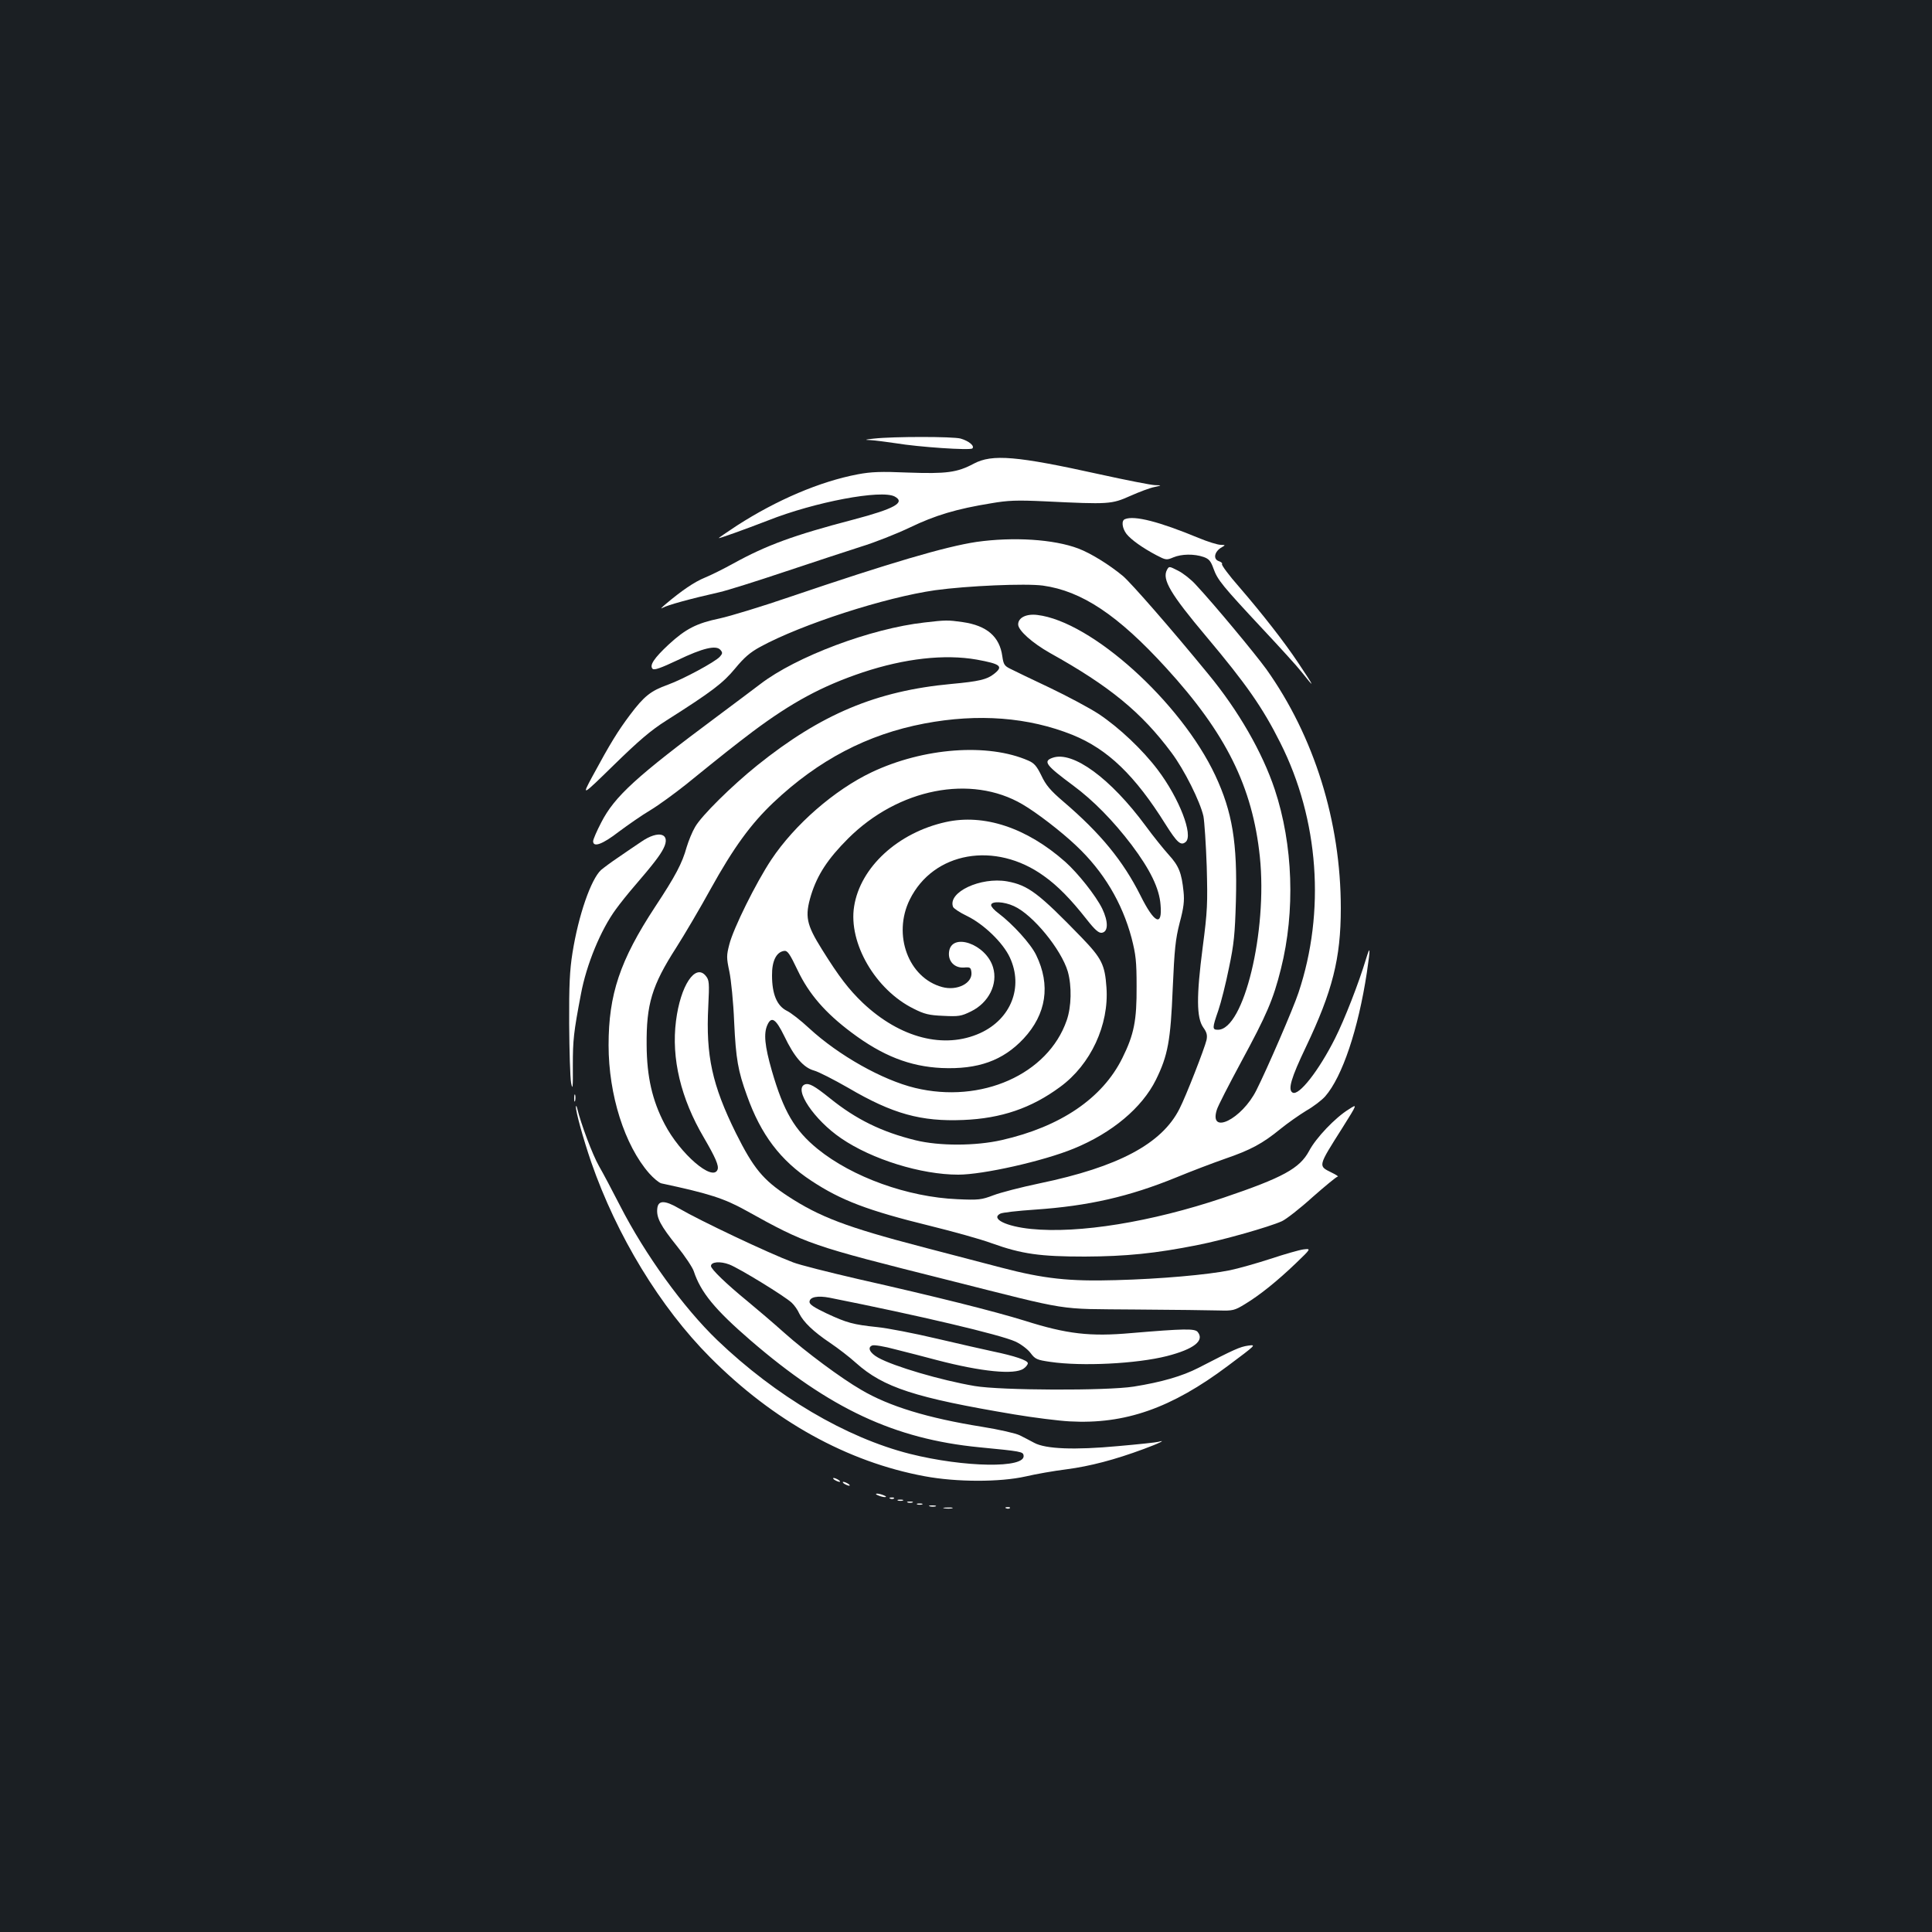 <?xml version="1.0" standalone="no"?>
<!DOCTYPE svg PUBLIC "-//W3C//DTD SVG 20010904//EN"
 "http://www.w3.org/TR/2001/REC-SVG-20010904/DTD/svg10.dtd">
<svg version="1.0" xmlns="http://www.w3.org/2000/svg"
 width="1000pt" height="1000pt" viewBox="0 0 1000 1000"
 preserveAspectRatio="xMidYMid meet">
<rect width="100%" height="100%" fill="#1b1f23"/>
<g transform="translate(0,1000) scale(0.1,-0.1)"
fill="#ffffff" stroke="none">
<path d="M4525 7730 c-49 -5 -53 -7 -20 -8 22 -1 81 -9 130 -16 120 -20 387
-38 398 -27 13 13 -19 39 -61 51 -40 11 -348 11 -447 0z"/>
<path d="M5040 7600 c-86 -46 -142 -53 -340 -46 -141 6 -191 4 -260 -9 -196
-37 -420 -133 -625 -265 -52 -34 -95 -64 -95 -65 0 -4 133 44 255 91 242 96
587 161 656 124 57 -31 0 -63 -216 -120 -306 -80 -448 -132 -620 -227 -49 -27
-115 -60 -147 -73 -54 -22 -120 -67 -204 -138 -21 -18 -28 -26 -14 -18 24 14
144 47 295 81 39 9 189 56 335 105 146 49 324 107 395 130 72 22 186 67 255
100 131 63 241 96 420 125 87 15 132 17 280 10 331 -16 343 -15 440 28 47 21
103 42 125 46 40 9 40 9 2 10 -21 1 -149 26 -285 56 -430 95 -556 106 -652 55z"/>
<path d="M5823 7313 c-20 -7 -15 -47 8 -77 24 -30 83 -72 155 -110 48 -25 52
-26 87 -11 43 18 108 19 157 2 28 -10 37 -21 51 -60 21 -59 46 -89 253 -311
91 -97 182 -197 202 -223 74 -94 70 -83 -17 47 -72 108 -186 254 -306 393 -52
59 -91 112 -88 117 3 5 -4 11 -15 15 -33 10 -25 51 15 73 19 11 18 11 -7 12
-15 0 -67 16 -115 36 -203 84 -331 117 -380 97z"/>
<path d="M5054 7195 c-160 -24 -446 -108 -964 -284 -146 -50 -310 -100 -365
-112 -120 -25 -176 -54 -264 -135 -75 -70 -101 -108 -83 -126 8 -8 42 4 129
45 131 63 200 79 222 53 12 -14 11 -19 -3 -35 -24 -27 -191 -117 -269 -145
-89 -32 -123 -59 -196 -156 -63 -84 -102 -147 -195 -319 -56 -104 -56 -104
112 60 129 126 191 179 270 229 238 151 294 194 357 270 47 57 77 83 130 112
215 117 646 256 905 293 167 23 468 36 558 24 201 -28 388 -152 638 -426 310
-339 447 -615 485 -978 40 -385 -83 -895 -217 -895 -30 0 -30 8 2 100 14 41
39 140 55 220 26 123 31 175 36 347 8 300 -18 460 -107 650 -178 379 -641 797
-921 830 -57 7 -99 -14 -99 -49 0 -31 73 -96 165 -148 309 -172 473 -307 628
-515 67 -89 149 -254 166 -330 5 -27 13 -144 17 -260 5 -192 4 -228 -21 -419
-33 -254 -32 -364 3 -414 18 -25 22 -39 17 -65 -10 -43 -106 -290 -140 -356
-91 -181 -316 -301 -724 -386 -96 -20 -204 -48 -240 -62 -61 -23 -75 -25 -186
-20 -257 11 -543 114 -723 260 -119 97 -176 194 -237 405 -37 129 -43 193 -23
237 21 47 44 31 87 -57 52 -109 100 -164 154 -179 23 -6 103 -47 178 -90 230
-135 377 -175 595 -166 196 8 352 61 501 171 159 116 254 322 240 515 -8 118
-25 151 -129 259 -223 230 -276 270 -385 290 -137 24 -309 -56 -280 -132 3 -8
36 -30 72 -47 88 -43 187 -139 222 -215 71 -153 6 -318 -153 -391 -187 -85
-415 -26 -608 156 -73 70 -123 135 -211 276 -82 131 -90 172 -57 282 33 106
87 188 192 293 260 259 636 333 902 177 74 -43 201 -141 277 -213 143 -134
239 -296 288 -479 22 -86 26 -121 26 -250 1 -177 -13 -249 -74 -372 -103 -208
-320 -355 -624 -424 -136 -31 -324 -31 -446 -1 -175 43 -308 108 -444 218 -80
64 -107 79 -129 71 -60 -23 48 -184 188 -279 159 -109 414 -188 606 -188 128
0 440 70 598 135 198 81 353 211 425 356 62 126 76 202 87 473 9 203 14 254
36 340 21 78 25 113 20 161 -10 97 -24 133 -77 191 -27 30 -81 97 -119 149
-182 247 -377 389 -481 353 -52 -18 -37 -38 106 -144 104 -77 207 -182 302
-307 97 -129 144 -226 150 -311 10 -115 -32 -96 -104 49 -90 179 -206 321
-399 486 -68 58 -91 86 -114 135 -24 49 -37 64 -67 77 -209 92 -543 67 -811
-60 -192 -91 -399 -271 -520 -453 -79 -119 -196 -355 -217 -438 -15 -58 -15
-69 0 -140 9 -42 21 -160 25 -262 9 -192 20 -253 66 -380 72 -203 174 -337
334 -442 153 -101 292 -154 614 -233 122 -30 265 -70 319 -90 156 -56 251 -69
482 -69 213 1 365 16 585 60 132 26 368 93 435 123 22 10 94 66 159 125 66 58
124 106 130 106 6 0 -9 10 -32 21 -70 35 -72 29 56 231 79 126 79 126 33 96
-69 -42 -170 -148 -205 -215 -49 -91 -135 -138 -445 -243 -372 -125 -747 -186
-994 -161 -130 13 -210 53 -160 79 10 6 91 15 180 21 277 19 487 67 732 167
75 31 188 74 251 96 134 46 195 79 288 155 37 30 97 72 133 94 37 21 80 54 98
74 89 102 171 347 216 642 19 130 18 143 -5 68 -37 -123 -111 -313 -160 -410
-84 -167 -188 -300 -220 -280 -25 15 -7 76 69 235 138 290 181 459 181 719 0
448 -138 890 -386 1238 -59 81 -267 332 -364 436 -24 27 -66 60 -92 73 -47 24
-47 24 -58 4 -26 -49 18 -124 204 -345 206 -245 292 -368 383 -550 200 -397
234 -874 94 -1293 -27 -82 -164 -398 -218 -505 -75 -150 -246 -234 -205 -102
5 19 63 131 127 250 131 242 165 320 205 480 75 299 63 643 -32 929 -64 192
-188 408 -344 597 -194 237 -398 470 -441 507 -71 59 -168 119 -232 143 -127
48 -336 61 -527 34z m194 -1885 c98 -44 245 -224 279 -339 21 -75 19 -182 -6
-253 -97 -279 -442 -432 -785 -349 -169 41 -395 168 -548 309 -43 40 -95 81
-117 91 -50 26 -75 86 -75 182 -1 74 22 121 62 127 18 3 29 -13 71 -101 58
-122 143 -220 278 -321 161 -121 302 -176 467 -184 188 -8 317 38 424 152 118
127 141 277 65 433 -28 58 -121 160 -195 216 -21 15 -38 34 -38 42 0 22 66 19
118 -5z"/>
<path d="M4785 6778 c-277 -31 -664 -176 -850 -319 -44 -33 -143 -108 -220
-165 -422 -314 -534 -416 -603 -551 -23 -44 -42 -88 -42 -97 0 -34 49 -16 133
49 47 35 120 86 164 112 43 26 125 86 183 132 211 171 247 199 347 275 201
150 357 235 569 306 217 72 423 95 589 66 126 -23 140 -35 89 -75 -36 -28 -77
-38 -219 -51 -390 -36 -676 -157 -1005 -421 -133 -107 -289 -261 -322 -319
-15 -25 -34 -72 -44 -105 -23 -83 -57 -148 -164 -310 -181 -276 -240 -452
-240 -715 0 -257 83 -518 210 -663 23 -26 51 -49 63 -52 248 -53 325 -78 437
-140 317 -176 332 -181 1045 -360 655 -165 555 -149 970 -153 198 -1 394 -4
435 -5 71 -2 80 0 134 33 76 46 167 119 264 212 79 76 79 76 38 71 -22 -3 -99
-25 -171 -49 -71 -23 -166 -50 -210 -59 -114 -23 -358 -45 -590 -51 -240 -7
-372 7 -593 65 -81 21 -268 70 -417 109 -382 100 -522 153 -686 260 -130 85
-179 145 -270 327 -123 249 -156 401 -143 655 6 124 5 137 -13 159 -54 66
-131 -50 -154 -233 -25 -194 25 -402 144 -604 60 -103 79 -146 71 -166 -25
-64 -194 82 -274 236 -64 122 -92 245 -93 408 -2 212 27 309 153 505 42 66
123 203 179 305 118 213 208 336 324 446 234 221 487 353 781 409 279 53 539
33 768 -59 182 -74 323 -210 481 -463 60 -95 79 -112 104 -91 41 34 -33 226
-145 374 -78 103 -199 218 -306 289 -46 30 -160 91 -252 135 -93 44 -185 88
-204 98 -31 15 -36 23 -42 65 -14 102 -80 159 -205 177 -77 11 -87 11 -198 -2z"/>
<path d="M4895 5745 c-248 -55 -442 -234 -474 -436 -31 -190 111 -433 308
-530 55 -28 80 -34 153 -37 80 -4 93 -2 144 23 92 45 140 142 114 228 -36 122
-218 184 -228 78 -5 -47 29 -82 77 -79 33 3 36 0 39 -24 7 -57 -74 -98 -151
-77 -175 47 -258 271 -168 453 122 247 442 304 694 122 72 -51 140 -121 221
-224 44 -56 63 -72 79 -70 34 5 34 58 2 125 -33 67 -125 183 -191 242 -200
177 -421 250 -619 206z"/>
<path d="M3319 5643 c-30 -20 -83 -56 -119 -81 -36 -24 -76 -54 -89 -65 -52
-48 -117 -234 -148 -430 -14 -88 -18 -166 -17 -367 1 -140 5 -277 10 -305 8
-41 10 -26 9 90 0 132 4 171 42 370 28 151 102 332 181 439 20 28 64 83 97
121 93 108 131 157 149 193 40 78 -24 98 -115 35z"/>
<path d="M2972 4315 c0 -16 2 -22 5 -12 2 9 2 23 0 30 -3 6 -5 -1 -5 -18z"/>
<path d="M2981 4272 c-2 -23 37 -164 79 -287 132 -381 358 -752 615 -1010 328
-330 711 -542 1111 -616 166 -31 390 -31 523 -1 51 12 147 29 212 37 121 16
248 49 399 105 79 29 121 50 75 37 -11 -3 -105 -13 -208 -22 -226 -21 -375
-15 -434 17 -21 11 -54 29 -75 39 -20 10 -107 30 -195 44 -281 45 -481 106
-625 191 -104 60 -287 196 -398 295 -58 52 -144 125 -190 163 -110 90 -190
167 -190 183 0 22 48 26 95 8 50 -19 287 -164 323 -198 13 -12 31 -37 39 -56
22 -44 72 -93 160 -152 40 -27 100 -73 133 -103 143 -128 307 -181 820 -267
102 -17 230 -33 286 -36 287 -16 527 68 819 287 147 110 149 111 105 105 -42
-6 -71 -19 -257 -115 -84 -43 -191 -74 -335 -97 -140 -22 -688 -20 -823 3
-176 30 -420 102 -500 147 -43 24 -57 53 -30 63 9 4 63 -5 118 -20 56 -14 154
-39 217 -56 230 -60 401 -77 448 -44 12 8 22 21 22 28 0 15 -69 38 -180 61
-41 9 -172 38 -290 66 -118 28 -258 55 -310 60 -124 13 -157 22 -262 71 -63
30 -88 46 -88 59 0 26 42 34 104 22 462 -92 883 -191 962 -227 28 -13 63 -39
78 -59 24 -32 33 -36 102 -46 163 -24 446 -10 604 30 140 36 196 80 159 125
-15 18 -71 17 -344 -6 -213 -19 -333 -5 -551 64 -158 49 -461 125 -864 216
-151 35 -302 73 -335 86 -130 49 -482 216 -590 279 -75 44 -109 43 -113 -1 -5
-47 17 -88 102 -194 42 -52 81 -111 87 -130 36 -109 109 -198 293 -357 410
-354 746 -511 1184 -554 218 -21 227 -23 230 -42 13 -68 -306 -63 -589 8 -331
84 -693 298 -996 588 -176 169 -374 443 -504 697 -38 74 -87 167 -109 205 -33
58 -93 217 -113 300 -3 11 -5 14 -6 7z"/>
<path d="M4320 2340 c8 -5 20 -10 25 -10 6 0 3 5 -5 10 -8 5 -19 10 -25 10 -5
0 -3 -5 5 -10z"/>
<path d="M4370 2320 c8 -5 20 -10 25 -10 6 0 3 5 -5 10 -8 5 -19 10 -25 10 -5
0 -3 -5 5 -10z"/>
<path d="M4545 2260 c11 -5 27 -9 35 -9 9 0 8 4 -5 9 -11 5 -27 9 -35 9 -9 0
-8 -4 5 -9z"/>
<path d="M4608 2243 c7 -3 16 -2 19 1 4 3 -2 6 -13 5 -11 0 -14 -3 -6 -6z"/>
<path d="M4648 2233 c6 -2 18 -2 25 0 6 3 1 5 -13 5 -14 0 -19 -2 -12 -5z"/>
<path d="M4698 2223 c6 -2 18 -2 25 0 6 3 1 5 -13 5 -14 0 -19 -2 -12 -5z"/>
<path d="M4748 2213 c6 -2 18 -2 25 0 6 3 1 5 -13 5 -14 0 -19 -2 -12 -5z"/>
<path d="M4813 2203 c9 -2 23 -2 30 0 6 3 -1 5 -18 5 -16 0 -22 -2 -12 -5z"/>
<path d="M4888 2193 c12 -2 30 -2 40 0 9 3 -1 5 -23 4 -22 0 -30 -2 -17 -4z"/>
<path d="M5208 2193 c7 -3 16 -2 19 1 4 3 -2 6 -13 5 -11 0 -14 -3 -6 -6z"/>
</g>
</svg>
